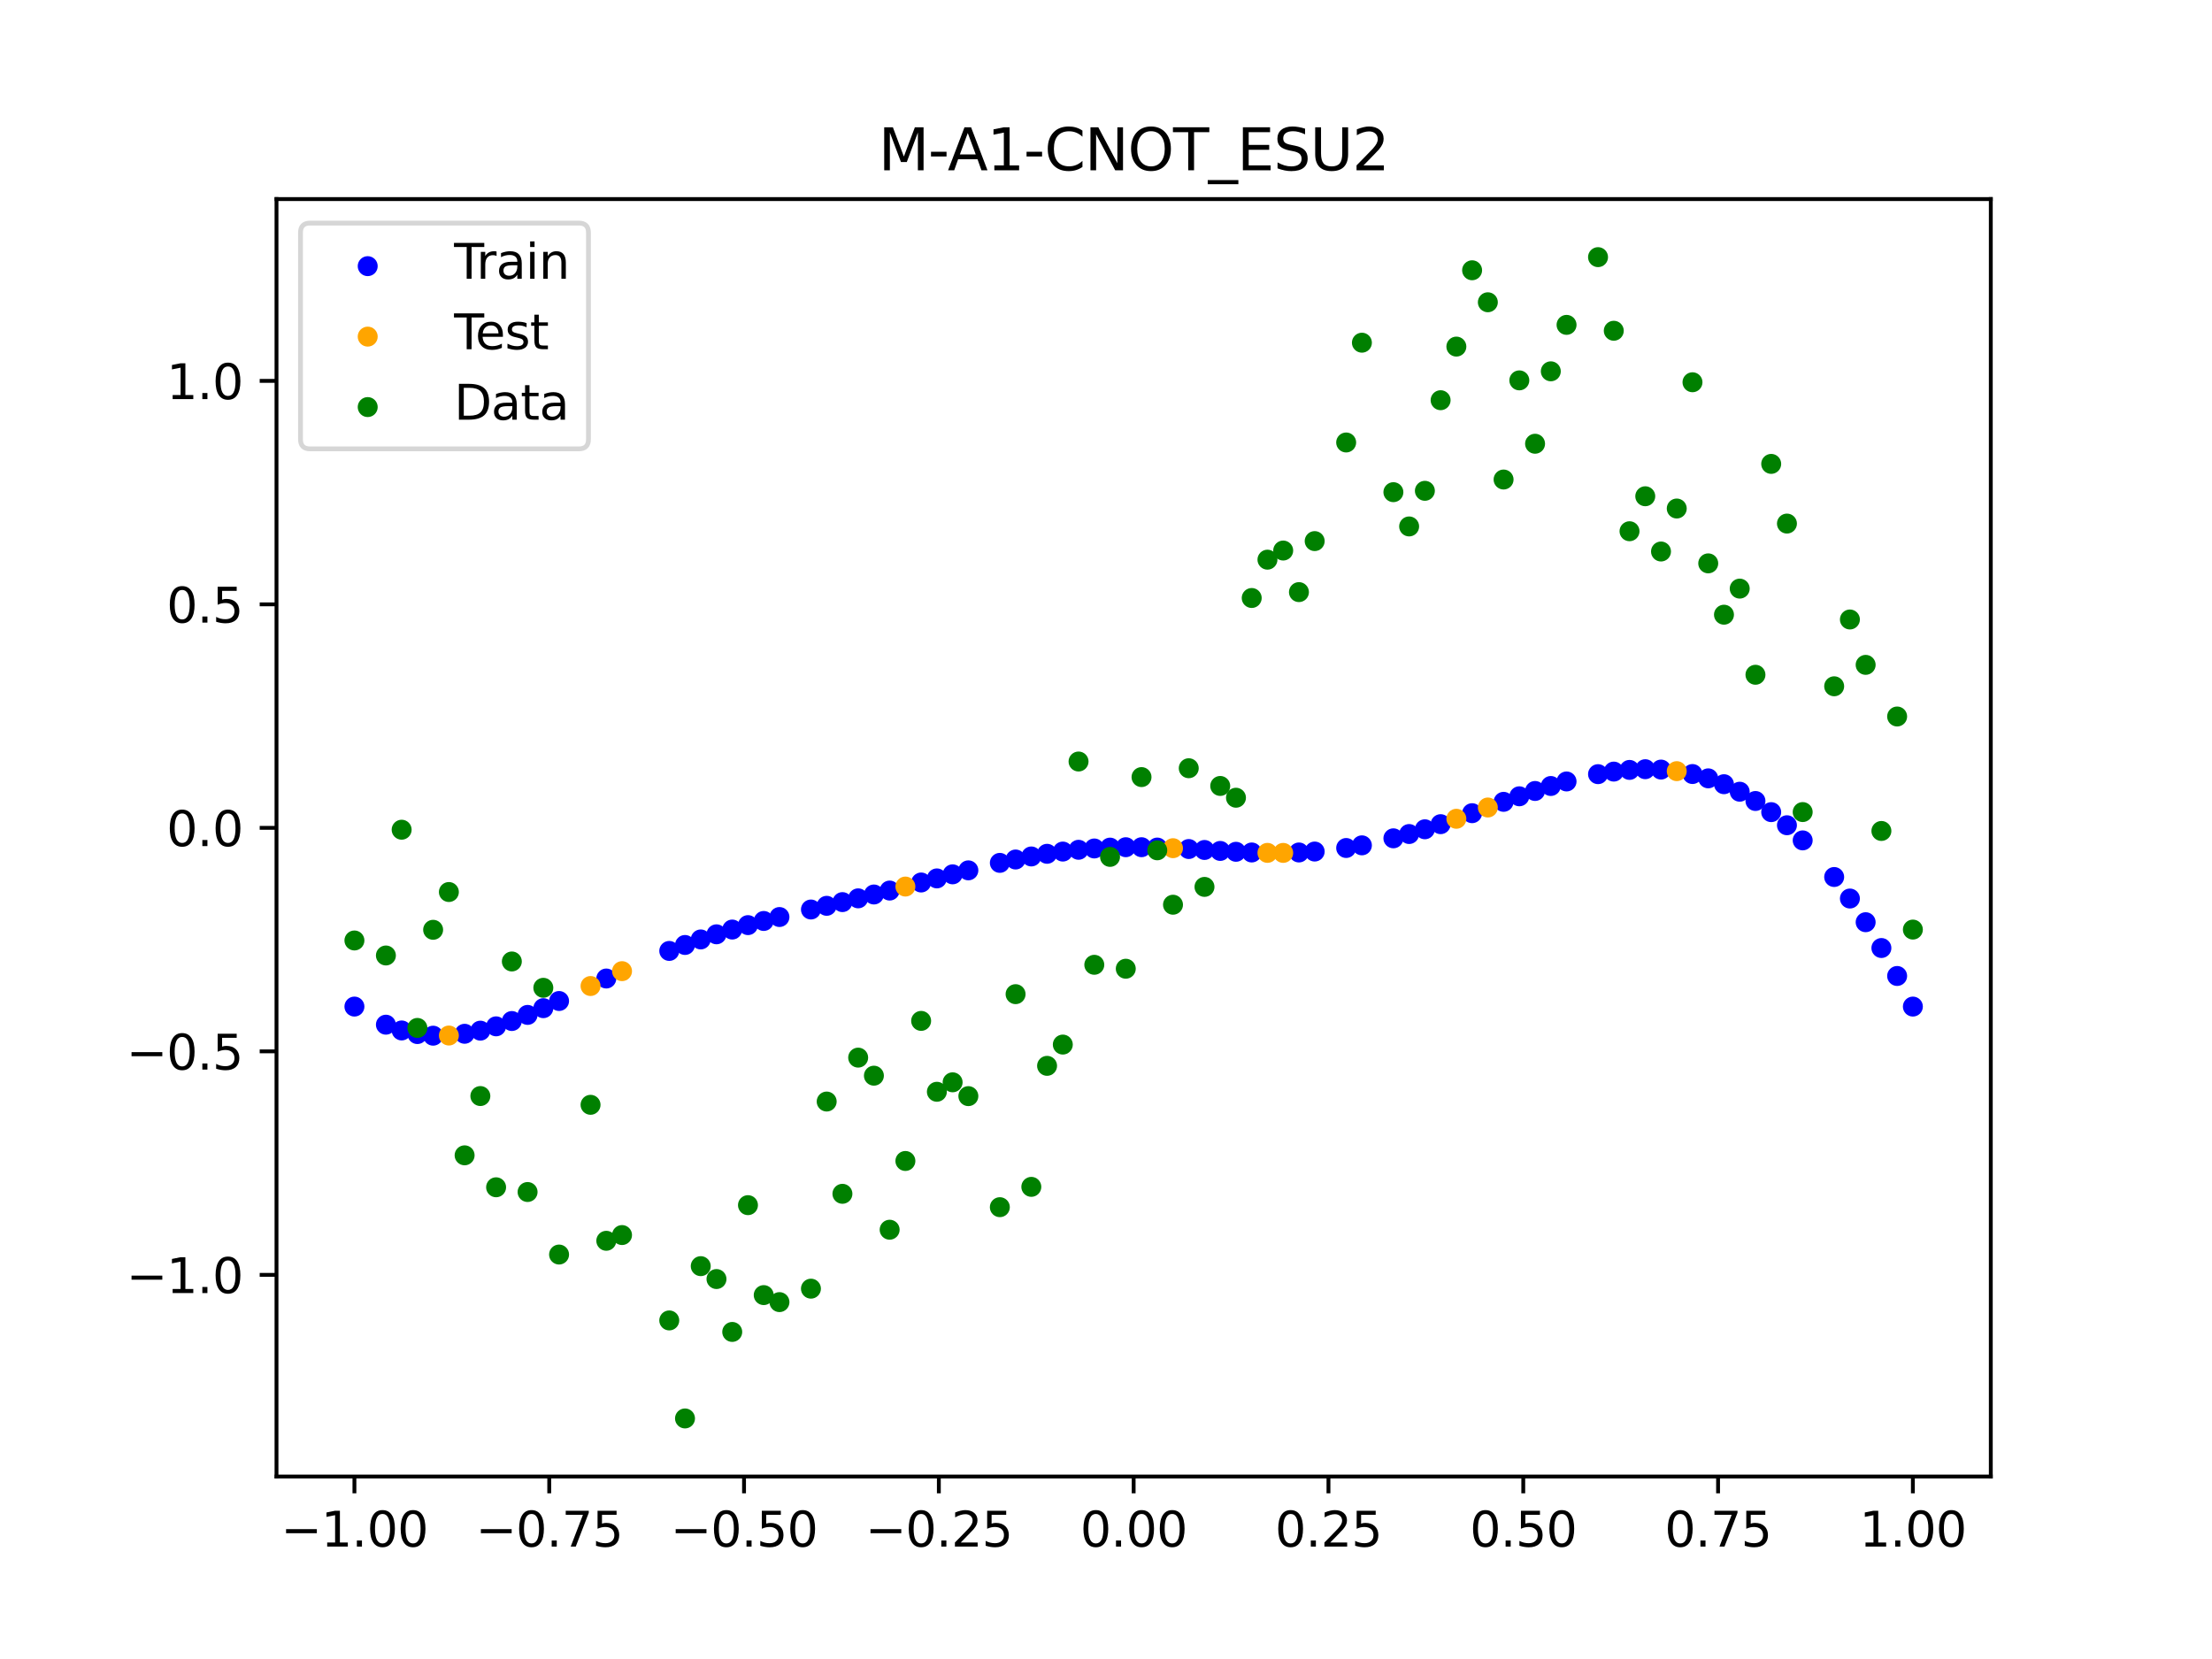 <?xml version="1.0" encoding="utf-8" standalone="no"?>
<!DOCTYPE svg PUBLIC "-//W3C//DTD SVG 1.1//EN"
  "http://www.w3.org/Graphics/SVG/1.1/DTD/svg11.dtd">
<svg xmlns:xlink="http://www.w3.org/1999/xlink" width="460.8pt" height="345.6pt" viewBox="0 0 460.8 345.6" xmlns="http://www.w3.org/2000/svg" version="1.1">
 <defs>
  <style type="text/css">*{stroke-linejoin: round; stroke-linecap: butt}</style>
 </defs>
 <g id="figure_1">
  <g id="patch_1">
   <path d="M 0 345.6 
L 460.8 345.6 
L 460.8 0 
L 0 0 
z
" style="fill: #ffffff"/>
  </g>
  <g id="axes_1">
   <g id="patch_2">
    <path d="M 57.6 307.584 
L 414.72 307.584 
L 414.72 41.472 
L 57.6 41.472 
z
" style="fill: #ffffff"/>
   </g>
   <g id="PathCollection_1">
    <defs>
     <path id="ma341fbe545" d="M 0 1.581 
C 0.419 1.581 0.822 1.415 1.118 1.118 
C 1.415 0.822 1.581 0.419 1.581 0 
C 1.581 -0.419 1.415 -0.822 1.118 -1.118 
C 0.822 -1.415 0.419 -1.581 0 -1.581 
C -0.419 -1.581 -0.822 -1.415 -1.118 -1.118 
C -1.415 -0.822 -1.581 -0.419 -1.581 0 
C -1.581 0.419 -1.415 0.822 -1.118 1.118 
C -0.822 1.415 -0.419 1.581 0 1.581 
z
" style="stroke: #0000ff"/>
    </defs>
    <g clip-path="url(#pb6e9f66f72)">
     <use xlink:href="#ma341fbe545" x="178.772" y="187.141" style="fill: #0000ff; stroke: #0000ff"/>
     <use xlink:href="#ma341fbe545" x="234.52" y="176.49" style="fill: #0000ff; stroke: #0000ff"/>
     <use xlink:href="#ma341fbe545" x="142.699" y="196.855" style="fill: #0000ff; stroke: #0000ff"/>
     <use xlink:href="#ma341fbe545" x="336.18" y="160.738" style="fill: #0000ff; stroke: #0000ff"/>
     <use xlink:href="#ma341fbe545" x="198.448" y="182.141" style="fill: #0000ff; stroke: #0000ff"/>
     <use xlink:href="#ma341fbe545" x="80.391" y="213.461" style="fill: #0000ff; stroke: #0000ff"/>
     <use xlink:href="#ma341fbe545" x="382.091" y="182.695" style="fill: #0000ff; stroke: #0000ff"/>
     <use xlink:href="#ma341fbe545" x="391.929" y="197.49" style="fill: #0000ff; stroke: #0000ff"/>
     <use xlink:href="#ma341fbe545" x="106.626" y="212.698" style="fill: #0000ff; stroke: #0000ff"/>
     <use xlink:href="#ma341fbe545" x="300.107" y="171.69" style="fill: #0000ff; stroke: #0000ff"/>
     <use xlink:href="#ma341fbe545" x="159.096" y="191.855" style="fill: #0000ff; stroke: #0000ff"/>
     <use xlink:href="#ma341fbe545" x="368.973" y="169.183" style="fill: #0000ff; stroke: #0000ff"/>
     <use xlink:href="#ma341fbe545" x="319.783" y="164.775" style="fill: #0000ff; stroke: #0000ff"/>
     <use xlink:href="#ma341fbe545" x="113.185" y="210.02" style="fill: #0000ff; stroke: #0000ff"/>
     <use xlink:href="#ma341fbe545" x="398.487" y="209.688" style="fill: #0000ff; stroke: #0000ff"/>
     <use xlink:href="#ma341fbe545" x="155.816" y="192.72" style="fill: #0000ff; stroke: #0000ff"/>
     <use xlink:href="#ma341fbe545" x="355.856" y="162.144" style="fill: #0000ff; stroke: #0000ff"/>
     <use xlink:href="#ma341fbe545" x="211.565" y="179.05" style="fill: #0000ff; stroke: #0000ff"/>
     <use xlink:href="#ma341fbe545" x="126.302" y="203.842" style="fill: #0000ff; stroke: #0000ff"/>
     <use xlink:href="#ma341fbe545" x="254.196" y="177.264" style="fill: #0000ff; stroke: #0000ff"/>
     <use xlink:href="#ma341fbe545" x="270.593" y="177.586" style="fill: #0000ff; stroke: #0000ff"/>
     <use xlink:href="#ma341fbe545" x="346.018" y="160.316" style="fill: #0000ff; stroke: #0000ff"/>
     <use xlink:href="#ma341fbe545" x="290.269" y="174.637" style="fill: #0000ff; stroke: #0000ff"/>
     <use xlink:href="#ma341fbe545" x="339.459" y="160.386" style="fill: #0000ff; stroke: #0000ff"/>
     <use xlink:href="#ma341fbe545" x="241.079" y="176.562" style="fill: #0000ff; stroke: #0000ff"/>
     <use xlink:href="#ma341fbe545" x="208.286" y="179.752" style="fill: #0000ff; stroke: #0000ff"/>
     <use xlink:href="#ma341fbe545" x="195.168" y="182.987" style="fill: #0000ff; stroke: #0000ff"/>
     <use xlink:href="#ma341fbe545" x="273.872" y="177.392" style="fill: #0000ff; stroke: #0000ff"/>
     <use xlink:href="#ma341fbe545" x="306.666" y="169.402" style="fill: #0000ff; stroke: #0000ff"/>
     <use xlink:href="#ma341fbe545" x="362.415" y="164.929" style="fill: #0000ff; stroke: #0000ff"/>
     <use xlink:href="#ma341fbe545" x="172.213" y="188.699" style="fill: #0000ff; stroke: #0000ff"/>
     <use xlink:href="#ma341fbe545" x="109.905" y="211.423" style="fill: #0000ff; stroke: #0000ff"/>
     <use xlink:href="#ma341fbe545" x="326.342" y="162.793" style="fill: #0000ff; stroke: #0000ff"/>
     <use xlink:href="#ma341fbe545" x="185.33" y="185.521" style="fill: #0000ff; stroke: #0000ff"/>
     <use xlink:href="#ma341fbe545" x="86.95" y="215.415" style="fill: #0000ff; stroke: #0000ff"/>
     <use xlink:href="#ma341fbe545" x="182.051" y="186.34" style="fill: #0000ff; stroke: #0000ff"/>
     <use xlink:href="#ma341fbe545" x="214.844" y="178.416" style="fill: #0000ff; stroke: #0000ff"/>
     <use xlink:href="#ma341fbe545" x="385.37" y="187.18" style="fill: #0000ff; stroke: #0000ff"/>
     <use xlink:href="#ma341fbe545" x="280.431" y="176.653" style="fill: #0000ff; stroke: #0000ff"/>
     <use xlink:href="#ma341fbe545" x="73.833" y="209.688" style="fill: #0000ff; stroke: #0000ff"/>
     <use xlink:href="#ma341fbe545" x="90.229" y="215.753" style="fill: #0000ff; stroke: #0000ff"/>
     <use xlink:href="#ma341fbe545" x="316.504" y="165.882" style="fill: #0000ff; stroke: #0000ff"/>
     <use xlink:href="#ma341fbe545" x="83.671" y="214.663" style="fill: #0000ff; stroke: #0000ff"/>
     <use xlink:href="#ma341fbe545" x="227.962" y="176.752" style="fill: #0000ff; stroke: #0000ff"/>
     <use xlink:href="#ma341fbe545" x="342.739" y="160.237" style="fill: #0000ff; stroke: #0000ff"/>
     <use xlink:href="#ma341fbe545" x="313.224" y="167.037" style="fill: #0000ff; stroke: #0000ff"/>
     <use xlink:href="#ma341fbe545" x="221.403" y="177.397" style="fill: #0000ff; stroke: #0000ff"/>
     <use xlink:href="#ma341fbe545" x="293.548" y="173.743" style="fill: #0000ff; stroke: #0000ff"/>
     <use xlink:href="#ma341fbe545" x="247.638" y="176.868" style="fill: #0000ff; stroke: #0000ff"/>
     <use xlink:href="#ma341fbe545" x="139.42" y="198.096" style="fill: #0000ff; stroke: #0000ff"/>
     <use xlink:href="#ma341fbe545" x="96.788" y="215.356" style="fill: #0000ff; stroke: #0000ff"/>
     <use xlink:href="#ma341fbe545" x="201.727" y="181.31" style="fill: #0000ff; stroke: #0000ff"/>
     <use xlink:href="#ma341fbe545" x="152.537" y="193.642" style="fill: #0000ff; stroke: #0000ff"/>
     <use xlink:href="#ma341fbe545" x="323.062" y="163.737" style="fill: #0000ff; stroke: #0000ff"/>
     <use xlink:href="#ma341fbe545" x="168.934" y="189.467" style="fill: #0000ff; stroke: #0000ff"/>
     <use xlink:href="#ma341fbe545" x="231.241" y="176.575" style="fill: #0000ff; stroke: #0000ff"/>
     <use xlink:href="#ma341fbe545" x="257.476" y="177.444" style="fill: #0000ff; stroke: #0000ff"/>
     <use xlink:href="#ma341fbe545" x="296.828" y="172.755" style="fill: #0000ff; stroke: #0000ff"/>
     <use xlink:href="#ma341fbe545" x="250.917" y="177.064" style="fill: #0000ff; stroke: #0000ff"/>
     <use xlink:href="#ma341fbe545" x="100.067" y="214.705" style="fill: #0000ff; stroke: #0000ff"/>
     <use xlink:href="#ma341fbe545" x="283.71" y="176.1" style="fill: #0000ff; stroke: #0000ff"/>
     <use xlink:href="#ma341fbe545" x="103.347" y="213.805" style="fill: #0000ff; stroke: #0000ff"/>
     <use xlink:href="#ma341fbe545" x="224.682" y="177.026" style="fill: #0000ff; stroke: #0000ff"/>
     <use xlink:href="#ma341fbe545" x="116.464" y="208.527" style="fill: #0000ff; stroke: #0000ff"/>
     <use xlink:href="#ma341fbe545" x="365.694" y="166.861" style="fill: #0000ff; stroke: #0000ff"/>
     <use xlink:href="#ma341fbe545" x="191.889" y="183.839" style="fill: #0000ff; stroke: #0000ff"/>
     <use xlink:href="#ma341fbe545" x="332.9" y="161.271" style="fill: #0000ff; stroke: #0000ff"/>
     <use xlink:href="#ma341fbe545" x="352.577" y="161.245" style="fill: #0000ff; stroke: #0000ff"/>
     <use xlink:href="#ma341fbe545" x="237.8" y="176.489" style="fill: #0000ff; stroke: #0000ff"/>
     <use xlink:href="#ma341fbe545" x="218.124" y="177.863" style="fill: #0000ff; stroke: #0000ff"/>
     <use xlink:href="#ma341fbe545" x="175.492" y="187.926" style="fill: #0000ff; stroke: #0000ff"/>
     <use xlink:href="#ma341fbe545" x="375.532" y="175.067" style="fill: #0000ff; stroke: #0000ff"/>
     <use xlink:href="#ma341fbe545" x="388.649" y="192.112" style="fill: #0000ff; stroke: #0000ff"/>
     <use xlink:href="#ma341fbe545" x="372.253" y="171.913" style="fill: #0000ff; stroke: #0000ff"/>
     <use xlink:href="#ma341fbe545" x="395.208" y="203.314" style="fill: #0000ff; stroke: #0000ff"/>
     <use xlink:href="#ma341fbe545" x="359.135" y="163.364" style="fill: #0000ff; stroke: #0000ff"/>
     <use xlink:href="#ma341fbe545" x="149.258" y="194.633" style="fill: #0000ff; stroke: #0000ff"/>
     <use xlink:href="#ma341fbe545" x="162.375" y="191.033" style="fill: #0000ff; stroke: #0000ff"/>
     <use xlink:href="#ma341fbe545" x="145.978" y="195.701" style="fill: #0000ff; stroke: #0000ff"/>
     <use xlink:href="#ma341fbe545" x="260.755" y="177.586" style="fill: #0000ff; stroke: #0000ff"/>
    </g>
   </g>
   <g id="PathCollection_2">
    <defs>
     <path id="mbb806de21d" d="M 0 1.581 
C 0.419 1.581 0.822 1.415 1.118 1.118 
C 1.415 0.822 1.581 0.419 1.581 0 
C 1.581 -0.419 1.415 -0.822 1.118 -1.118 
C 0.822 -1.415 0.419 -1.581 0 -1.581 
C -0.419 -1.581 -0.822 -1.415 -1.118 -1.118 
C -1.415 -0.822 -1.581 -0.419 -1.581 0 
C -1.581 0.419 -1.415 0.822 -1.118 1.118 
C -0.822 1.415 -0.419 1.581 0 1.581 
z
" style="stroke: #ffa500"/>
    </defs>
    <g clip-path="url(#pb6e9f66f72)">
     <use xlink:href="#mbb806de21d" x="303.386" y="170.566" style="fill: #ffa500; stroke: #ffa500"/>
     <use xlink:href="#mbb806de21d" x="309.945" y="168.218" style="fill: #ffa500; stroke: #ffa500"/>
     <use xlink:href="#mbb806de21d" x="349.297" y="160.644" style="fill: #ffa500; stroke: #ffa500"/>
     <use xlink:href="#mbb806de21d" x="129.581" y="202.31" style="fill: #ffa500; stroke: #ffa500"/>
     <use xlink:href="#mbb806de21d" x="264.034" y="177.669" style="fill: #ffa500; stroke: #ffa500"/>
     <use xlink:href="#mbb806de21d" x="267.314" y="177.674" style="fill: #ffa500; stroke: #ffa500"/>
     <use xlink:href="#mbb806de21d" x="123.023" y="205.406" style="fill: #ffa500; stroke: #ffa500"/>
     <use xlink:href="#mbb806de21d" x="244.358" y="176.694" style="fill: #ffa500; stroke: #ffa500"/>
     <use xlink:href="#mbb806de21d" x="188.61" y="184.686" style="fill: #ffa500; stroke: #ffa500"/>
     <use xlink:href="#mbb806de21d" x="93.509" y="215.72" style="fill: #ffa500; stroke: #ffa500"/>
    </g>
   </g>
   <g id="PathCollection_3">
    <defs>
     <path id="mfcd4b7efca" d="M 0 1.581 
C 0.419 1.581 0.822 1.415 1.118 1.118 
C 1.415 0.822 1.581 0.419 1.581 0 
C 1.581 -0.419 1.415 -0.822 1.118 -1.118 
C 0.822 -1.415 0.419 -1.581 0 -1.581 
C -0.419 -1.581 -0.822 -1.415 -1.118 -1.118 
C -1.415 -0.822 -1.581 -0.419 -1.581 0 
C -1.581 0.419 -1.415 0.822 -1.118 1.118 
C -0.822 1.415 -0.419 1.581 0 1.581 
z
" style="stroke: #008000"/>
    </defs>
    <g clip-path="url(#pb6e9f66f72)">
     <use xlink:href="#mfcd4b7efca" x="178.772" y="220.323" style="fill: #008000; stroke: #008000"/>
     <use xlink:href="#mfcd4b7efca" x="234.52" y="201.804" style="fill: #008000; stroke: #008000"/>
     <use xlink:href="#mfcd4b7efca" x="142.699" y="295.488" style="fill: #008000; stroke: #008000"/>
     <use xlink:href="#mfcd4b7efca" x="336.18" y="68.903" style="fill: #008000; stroke: #008000"/>
     <use xlink:href="#mfcd4b7efca" x="198.448" y="225.464" style="fill: #008000; stroke: #008000"/>
     <use xlink:href="#mfcd4b7efca" x="80.391" y="199.045" style="fill: #008000; stroke: #008000"/>
     <use xlink:href="#mfcd4b7efca" x="382.091" y="142.966" style="fill: #008000; stroke: #008000"/>
     <use xlink:href="#mfcd4b7efca" x="391.929" y="173.105" style="fill: #008000; stroke: #008000"/>
     <use xlink:href="#mfcd4b7efca" x="106.626" y="200.292" style="fill: #008000; stroke: #008000"/>
     <use xlink:href="#mfcd4b7efca" x="300.107" y="83.37" style="fill: #008000; stroke: #008000"/>
     <use xlink:href="#mfcd4b7efca" x="159.096" y="269.794" style="fill: #008000; stroke: #008000"/>
     <use xlink:href="#mfcd4b7efca" x="368.973" y="96.637" style="fill: #008000; stroke: #008000"/>
     <use xlink:href="#mfcd4b7efca" x="319.783" y="92.44" style="fill: #008000; stroke: #008000"/>
     <use xlink:href="#mfcd4b7efca" x="113.185" y="205.778" style="fill: #008000; stroke: #008000"/>
     <use xlink:href="#mfcd4b7efca" x="398.487" y="193.648" style="fill: #008000; stroke: #008000"/>
     <use xlink:href="#mfcd4b7efca" x="155.816" y="251.055" style="fill: #008000; stroke: #008000"/>
     <use xlink:href="#mfcd4b7efca" x="355.856" y="117.359" style="fill: #008000; stroke: #008000"/>
     <use xlink:href="#mfcd4b7efca" x="211.565" y="207.101" style="fill: #008000; stroke: #008000"/>
     <use xlink:href="#mfcd4b7efca" x="126.302" y="258.48" style="fill: #008000; stroke: #008000"/>
     <use xlink:href="#mfcd4b7efca" x="254.196" y="163.728" style="fill: #008000; stroke: #008000"/>
     <use xlink:href="#mfcd4b7efca" x="270.593" y="123.348" style="fill: #008000; stroke: #008000"/>
     <use xlink:href="#mfcd4b7efca" x="346.018" y="114.889" style="fill: #008000; stroke: #008000"/>
     <use xlink:href="#mfcd4b7efca" x="290.269" y="102.528" style="fill: #008000; stroke: #008000"/>
     <use xlink:href="#mfcd4b7efca" x="339.459" y="110.666" style="fill: #008000; stroke: #008000"/>
     <use xlink:href="#mfcd4b7efca" x="241.079" y="177.133" style="fill: #008000; stroke: #008000"/>
     <use xlink:href="#mfcd4b7efca" x="208.286" y="251.477" style="fill: #008000; stroke: #008000"/>
     <use xlink:href="#mfcd4b7efca" x="195.168" y="227.437" style="fill: #008000; stroke: #008000"/>
     <use xlink:href="#mfcd4b7efca" x="273.872" y="112.721" style="fill: #008000; stroke: #008000"/>
     <use xlink:href="#mfcd4b7efca" x="306.666" y="56.303" style="fill: #008000; stroke: #008000"/>
     <use xlink:href="#mfcd4b7efca" x="362.415" y="122.619" style="fill: #008000; stroke: #008000"/>
     <use xlink:href="#mfcd4b7efca" x="172.213" y="229.472" style="fill: #008000; stroke: #008000"/>
     <use xlink:href="#mfcd4b7efca" x="109.905" y="248.318" style="fill: #008000; stroke: #008000"/>
     <use xlink:href="#mfcd4b7efca" x="326.342" y="67.676" style="fill: #008000; stroke: #008000"/>
     <use xlink:href="#mfcd4b7efca" x="185.33" y="256.174" style="fill: #008000; stroke: #008000"/>
     <use xlink:href="#mfcd4b7efca" x="86.95" y="214.136" style="fill: #008000; stroke: #008000"/>
     <use xlink:href="#mfcd4b7efca" x="182.051" y="224.084" style="fill: #008000; stroke: #008000"/>
     <use xlink:href="#mfcd4b7efca" x="214.844" y="247.244" style="fill: #008000; stroke: #008000"/>
     <use xlink:href="#mfcd4b7efca" x="385.37" y="129.05" style="fill: #008000; stroke: #008000"/>
     <use xlink:href="#mfcd4b7efca" x="280.431" y="92.177" style="fill: #008000; stroke: #008000"/>
     <use xlink:href="#mfcd4b7efca" x="73.833" y="195.919" style="fill: #008000; stroke: #008000"/>
     <use xlink:href="#mfcd4b7efca" x="90.229" y="193.694" style="fill: #008000; stroke: #008000"/>
     <use xlink:href="#mfcd4b7efca" x="316.504" y="79.238" style="fill: #008000; stroke: #008000"/>
     <use xlink:href="#mfcd4b7efca" x="83.671" y="172.844" style="fill: #008000; stroke: #008000"/>
     <use xlink:href="#mfcd4b7efca" x="227.962" y="200.985" style="fill: #008000; stroke: #008000"/>
     <use xlink:href="#mfcd4b7efca" x="342.739" y="103.379" style="fill: #008000; stroke: #008000"/>
     <use xlink:href="#mfcd4b7efca" x="313.224" y="99.894" style="fill: #008000; stroke: #008000"/>
     <use xlink:href="#mfcd4b7efca" x="221.403" y="217.604" style="fill: #008000; stroke: #008000"/>
     <use xlink:href="#mfcd4b7efca" x="293.548" y="109.667" style="fill: #008000; stroke: #008000"/>
     <use xlink:href="#mfcd4b7efca" x="247.638" y="160.036" style="fill: #008000; stroke: #008000"/>
     <use xlink:href="#mfcd4b7efca" x="139.42" y="275.069" style="fill: #008000; stroke: #008000"/>
     <use xlink:href="#mfcd4b7efca" x="96.788" y="240.675" style="fill: #008000; stroke: #008000"/>
     <use xlink:href="#mfcd4b7efca" x="201.727" y="228.344" style="fill: #008000; stroke: #008000"/>
     <use xlink:href="#mfcd4b7efca" x="152.537" y="277.466" style="fill: #008000; stroke: #008000"/>
     <use xlink:href="#mfcd4b7efca" x="323.062" y="77.352" style="fill: #008000; stroke: #008000"/>
     <use xlink:href="#mfcd4b7efca" x="168.934" y="268.453" style="fill: #008000; stroke: #008000"/>
     <use xlink:href="#mfcd4b7efca" x="231.241" y="178.506" style="fill: #008000; stroke: #008000"/>
     <use xlink:href="#mfcd4b7efca" x="257.476" y="166.181" style="fill: #008000; stroke: #008000"/>
     <use xlink:href="#mfcd4b7efca" x="296.828" y="102.245" style="fill: #008000; stroke: #008000"/>
     <use xlink:href="#mfcd4b7efca" x="250.917" y="184.756" style="fill: #008000; stroke: #008000"/>
     <use xlink:href="#mfcd4b7efca" x="100.067" y="228.327" style="fill: #008000; stroke: #008000"/>
     <use xlink:href="#mfcd4b7efca" x="283.71" y="71.389" style="fill: #008000; stroke: #008000"/>
     <use xlink:href="#mfcd4b7efca" x="103.347" y="247.332" style="fill: #008000; stroke: #008000"/>
     <use xlink:href="#mfcd4b7efca" x="224.682" y="158.638" style="fill: #008000; stroke: #008000"/>
     <use xlink:href="#mfcd4b7efca" x="116.464" y="261.345" style="fill: #008000; stroke: #008000"/>
     <use xlink:href="#mfcd4b7efca" x="365.694" y="140.566" style="fill: #008000; stroke: #008000"/>
     <use xlink:href="#mfcd4b7efca" x="191.889" y="212.67" style="fill: #008000; stroke: #008000"/>
     <use xlink:href="#mfcd4b7efca" x="332.9" y="53.568" style="fill: #008000; stroke: #008000"/>
     <use xlink:href="#mfcd4b7efca" x="352.577" y="79.631" style="fill: #008000; stroke: #008000"/>
     <use xlink:href="#mfcd4b7efca" x="237.8" y="161.882" style="fill: #008000; stroke: #008000"/>
     <use xlink:href="#mfcd4b7efca" x="218.124" y="222.035" style="fill: #008000; stroke: #008000"/>
     <use xlink:href="#mfcd4b7efca" x="175.492" y="248.692" style="fill: #008000; stroke: #008000"/>
     <use xlink:href="#mfcd4b7efca" x="375.532" y="169.168" style="fill: #008000; stroke: #008000"/>
     <use xlink:href="#mfcd4b7efca" x="388.649" y="138.503" style="fill: #008000; stroke: #008000"/>
     <use xlink:href="#mfcd4b7efca" x="372.253" y="109.071" style="fill: #008000; stroke: #008000"/>
     <use xlink:href="#mfcd4b7efca" x="395.208" y="149.26" style="fill: #008000; stroke: #008000"/>
     <use xlink:href="#mfcd4b7efca" x="359.135" y="128.053" style="fill: #008000; stroke: #008000"/>
     <use xlink:href="#mfcd4b7efca" x="149.258" y="266.448" style="fill: #008000; stroke: #008000"/>
     <use xlink:href="#mfcd4b7efca" x="162.375" y="271.254" style="fill: #008000; stroke: #008000"/>
     <use xlink:href="#mfcd4b7efca" x="145.978" y="263.762" style="fill: #008000; stroke: #008000"/>
     <use xlink:href="#mfcd4b7efca" x="260.755" y="124.573" style="fill: #008000; stroke: #008000"/>
    </g>
   </g>
   <g id="PathCollection_4">
    <g clip-path="url(#pb6e9f66f72)">
     <use xlink:href="#mfcd4b7efca" x="303.386" y="72.202" style="fill: #008000; stroke: #008000"/>
     <use xlink:href="#mfcd4b7efca" x="309.945" y="62.968" style="fill: #008000; stroke: #008000"/>
     <use xlink:href="#mfcd4b7efca" x="349.297" y="105.934" style="fill: #008000; stroke: #008000"/>
     <use xlink:href="#mfcd4b7efca" x="129.581" y="257.284" style="fill: #008000; stroke: #008000"/>
     <use xlink:href="#mfcd4b7efca" x="264.034" y="116.589" style="fill: #008000; stroke: #008000"/>
     <use xlink:href="#mfcd4b7efca" x="267.314" y="114.688" style="fill: #008000; stroke: #008000"/>
     <use xlink:href="#mfcd4b7efca" x="123.023" y="230.152" style="fill: #008000; stroke: #008000"/>
     <use xlink:href="#mfcd4b7efca" x="244.358" y="188.47" style="fill: #008000; stroke: #008000"/>
     <use xlink:href="#mfcd4b7efca" x="188.61" y="241.853" style="fill: #008000; stroke: #008000"/>
     <use xlink:href="#mfcd4b7efca" x="93.509" y="185.824" style="fill: #008000; stroke: #008000"/>
    </g>
   </g>
   <g id="matplotlib.axis_1">
    <g id="xtick_1">
     <g id="line2d_1">
      <defs>
       <path id="m736329eb04" d="M 0 0 
L 0 3.5 
" style="stroke: #000000; stroke-width: 0.8"/>
      </defs>
      <g>
       <use xlink:href="#m736329eb04" x="73.833" y="307.584" style="stroke: #000000; stroke-width: 0.8"/>
      </g>
     </g>
     <g id="text_1">
      <!-- −1.00 -->
      <g transform="translate(58.51 322.182) scale(0.1 -0.1)">
       <defs>
        <path id="DejaVuSans-2212" d="M 678 2272 
L 4684 2272 
L 4684 1741 
L 678 1741 
L 678 2272 
z
" transform="scale(0.016)"/>
        <path id="DejaVuSans-31" d="M 794 531 
L 1825 531 
L 1825 4091 
L 703 3866 
L 703 4441 
L 1819 4666 
L 2450 4666 
L 2450 531 
L 3481 531 
L 3481 0 
L 794 0 
L 794 531 
z
" transform="scale(0.016)"/>
        <path id="DejaVuSans-2e" d="M 684 794 
L 1344 794 
L 1344 0 
L 684 0 
L 684 794 
z
" transform="scale(0.016)"/>
        <path id="DejaVuSans-30" d="M 2034 4250 
Q 1547 4250 1301 3770 
Q 1056 3291 1056 2328 
Q 1056 1369 1301 889 
Q 1547 409 2034 409 
Q 2525 409 2770 889 
Q 3016 1369 3016 2328 
Q 3016 3291 2770 3770 
Q 2525 4250 2034 4250 
z
M 2034 4750 
Q 2819 4750 3233 4129 
Q 3647 3509 3647 2328 
Q 3647 1150 3233 529 
Q 2819 -91 2034 -91 
Q 1250 -91 836 529 
Q 422 1150 422 2328 
Q 422 3509 836 4129 
Q 1250 4750 2034 4750 
z
" transform="scale(0.016)"/>
       </defs>
       <use xlink:href="#DejaVuSans-2212"/>
       <use xlink:href="#DejaVuSans-31" x="83.789"/>
       <use xlink:href="#DejaVuSans-2e" x="147.412"/>
       <use xlink:href="#DejaVuSans-30" x="179.199"/>
       <use xlink:href="#DejaVuSans-30" x="242.822"/>
      </g>
     </g>
    </g>
    <g id="xtick_2">
     <g id="line2d_2">
      <g>
       <use xlink:href="#m736329eb04" x="114.415" y="307.584" style="stroke: #000000; stroke-width: 0.8"/>
      </g>
     </g>
     <g id="text_2">
      <!-- −0.75 -->
      <g transform="translate(99.092 322.182) scale(0.1 -0.1)">
       <defs>
        <path id="DejaVuSans-37" d="M 525 4666 
L 3525 4666 
L 3525 4397 
L 1831 0 
L 1172 0 
L 2766 4134 
L 525 4134 
L 525 4666 
z
" transform="scale(0.016)"/>
        <path id="DejaVuSans-35" d="M 691 4666 
L 3169 4666 
L 3169 4134 
L 1269 4134 
L 1269 2991 
Q 1406 3038 1543 3061 
Q 1681 3084 1819 3084 
Q 2600 3084 3056 2656 
Q 3513 2228 3513 1497 
Q 3513 744 3044 326 
Q 2575 -91 1722 -91 
Q 1428 -91 1123 -41 
Q 819 9 494 109 
L 494 744 
Q 775 591 1075 516 
Q 1375 441 1709 441 
Q 2250 441 2565 725 
Q 2881 1009 2881 1497 
Q 2881 1984 2565 2268 
Q 2250 2553 1709 2553 
Q 1456 2553 1204 2497 
Q 953 2441 691 2322 
L 691 4666 
z
" transform="scale(0.016)"/>
       </defs>
       <use xlink:href="#DejaVuSans-2212"/>
       <use xlink:href="#DejaVuSans-30" x="83.789"/>
       <use xlink:href="#DejaVuSans-2e" x="147.412"/>
       <use xlink:href="#DejaVuSans-37" x="179.199"/>
       <use xlink:href="#DejaVuSans-35" x="242.822"/>
      </g>
     </g>
    </g>
    <g id="xtick_3">
     <g id="line2d_3">
      <g>
       <use xlink:href="#m736329eb04" x="154.996" y="307.584" style="stroke: #000000; stroke-width: 0.8"/>
      </g>
     </g>
     <g id="text_3">
      <!-- −0.50 -->
      <g transform="translate(139.674 322.182) scale(0.1 -0.1)">
       <use xlink:href="#DejaVuSans-2212"/>
       <use xlink:href="#DejaVuSans-30" x="83.789"/>
       <use xlink:href="#DejaVuSans-2e" x="147.412"/>
       <use xlink:href="#DejaVuSans-35" x="179.199"/>
       <use xlink:href="#DejaVuSans-30" x="242.822"/>
      </g>
     </g>
    </g>
    <g id="xtick_4">
     <g id="line2d_4">
      <g>
       <use xlink:href="#m736329eb04" x="195.578" y="307.584" style="stroke: #000000; stroke-width: 0.8"/>
      </g>
     </g>
     <g id="text_4">
      <!-- −0.25 -->
      <g transform="translate(180.256 322.182) scale(0.1 -0.1)">
       <defs>
        <path id="DejaVuSans-32" d="M 1228 531 
L 3431 531 
L 3431 0 
L 469 0 
L 469 531 
Q 828 903 1448 1529 
Q 2069 2156 2228 2338 
Q 2531 2678 2651 2914 
Q 2772 3150 2772 3378 
Q 2772 3750 2511 3984 
Q 2250 4219 1831 4219 
Q 1534 4219 1204 4116 
Q 875 4013 500 3803 
L 500 4441 
Q 881 4594 1212 4672 
Q 1544 4750 1819 4750 
Q 2544 4750 2975 4387 
Q 3406 4025 3406 3419 
Q 3406 3131 3298 2873 
Q 3191 2616 2906 2266 
Q 2828 2175 2409 1742 
Q 1991 1309 1228 531 
z
" transform="scale(0.016)"/>
       </defs>
       <use xlink:href="#DejaVuSans-2212"/>
       <use xlink:href="#DejaVuSans-30" x="83.789"/>
       <use xlink:href="#DejaVuSans-2e" x="147.412"/>
       <use xlink:href="#DejaVuSans-32" x="179.199"/>
       <use xlink:href="#DejaVuSans-35" x="242.822"/>
      </g>
     </g>
    </g>
    <g id="xtick_5">
     <g id="line2d_5">
      <g>
       <use xlink:href="#m736329eb04" x="236.16" y="307.584" style="stroke: #000000; stroke-width: 0.8"/>
      </g>
     </g>
     <g id="text_5">
      <!-- 0.00 -->
      <g transform="translate(225.027 322.182) scale(0.1 -0.1)">
       <use xlink:href="#DejaVuSans-30"/>
       <use xlink:href="#DejaVuSans-2e" x="63.623"/>
       <use xlink:href="#DejaVuSans-30" x="95.41"/>
       <use xlink:href="#DejaVuSans-30" x="159.033"/>
      </g>
     </g>
    </g>
    <g id="xtick_6">
     <g id="line2d_6">
      <g>
       <use xlink:href="#m736329eb04" x="276.742" y="307.584" style="stroke: #000000; stroke-width: 0.8"/>
      </g>
     </g>
     <g id="text_6">
      <!-- 0.25 -->
      <g transform="translate(265.609 322.182) scale(0.1 -0.1)">
       <use xlink:href="#DejaVuSans-30"/>
       <use xlink:href="#DejaVuSans-2e" x="63.623"/>
       <use xlink:href="#DejaVuSans-32" x="95.41"/>
       <use xlink:href="#DejaVuSans-35" x="159.033"/>
      </g>
     </g>
    </g>
    <g id="xtick_7">
     <g id="line2d_7">
      <g>
       <use xlink:href="#m736329eb04" x="317.324" y="307.584" style="stroke: #000000; stroke-width: 0.8"/>
      </g>
     </g>
     <g id="text_7">
      <!-- 0.50 -->
      <g transform="translate(306.191 322.182) scale(0.1 -0.1)">
       <use xlink:href="#DejaVuSans-30"/>
       <use xlink:href="#DejaVuSans-2e" x="63.623"/>
       <use xlink:href="#DejaVuSans-35" x="95.41"/>
       <use xlink:href="#DejaVuSans-30" x="159.033"/>
      </g>
     </g>
    </g>
    <g id="xtick_8">
     <g id="line2d_8">
      <g>
       <use xlink:href="#m736329eb04" x="357.905" y="307.584" style="stroke: #000000; stroke-width: 0.8"/>
      </g>
     </g>
     <g id="text_8">
      <!-- 0.75 -->
      <g transform="translate(346.773 322.182) scale(0.1 -0.1)">
       <use xlink:href="#DejaVuSans-30"/>
       <use xlink:href="#DejaVuSans-2e" x="63.623"/>
       <use xlink:href="#DejaVuSans-37" x="95.41"/>
       <use xlink:href="#DejaVuSans-35" x="159.033"/>
      </g>
     </g>
    </g>
    <g id="xtick_9">
     <g id="line2d_9">
      <g>
       <use xlink:href="#m736329eb04" x="398.487" y="307.584" style="stroke: #000000; stroke-width: 0.8"/>
      </g>
     </g>
     <g id="text_9">
      <!-- 1.00 -->
      <g transform="translate(387.354 322.182) scale(0.1 -0.1)">
       <use xlink:href="#DejaVuSans-31"/>
       <use xlink:href="#DejaVuSans-2e" x="63.623"/>
       <use xlink:href="#DejaVuSans-30" x="95.41"/>
       <use xlink:href="#DejaVuSans-30" x="159.033"/>
      </g>
     </g>
    </g>
   </g>
   <g id="matplotlib.axis_2">
    <g id="ytick_1">
     <g id="line2d_10">
      <defs>
       <path id="mb660ae9432" d="M 0 0 
L -3.5 0 
" style="stroke: #000000; stroke-width: 0.8"/>
      </defs>
      <g>
       <use xlink:href="#mb660ae9432" x="57.6" y="265.57" style="stroke: #000000; stroke-width: 0.8"/>
      </g>
     </g>
     <g id="text_10">
      <!-- −1.0 -->
      <g transform="translate(26.317 269.37) scale(0.1 -0.1)">
       <use xlink:href="#DejaVuSans-2212"/>
       <use xlink:href="#DejaVuSans-31" x="83.789"/>
       <use xlink:href="#DejaVuSans-2e" x="147.412"/>
       <use xlink:href="#DejaVuSans-30" x="179.199"/>
      </g>
     </g>
    </g>
    <g id="ytick_2">
     <g id="line2d_11">
      <g>
       <use xlink:href="#mb660ae9432" x="57.6" y="219.014" style="stroke: #000000; stroke-width: 0.8"/>
      </g>
     </g>
     <g id="text_11">
      <!-- −0.5 -->
      <g transform="translate(26.317 222.813) scale(0.1 -0.1)">
       <use xlink:href="#DejaVuSans-2212"/>
       <use xlink:href="#DejaVuSans-30" x="83.789"/>
       <use xlink:href="#DejaVuSans-2e" x="147.412"/>
       <use xlink:href="#DejaVuSans-35" x="179.199"/>
      </g>
     </g>
    </g>
    <g id="ytick_3">
     <g id="line2d_12">
      <g>
       <use xlink:href="#mb660ae9432" x="57.6" y="172.457" style="stroke: #000000; stroke-width: 0.8"/>
      </g>
     </g>
     <g id="text_12">
      <!-- 0.0 -->
      <g transform="translate(34.697 176.256) scale(0.1 -0.1)">
       <use xlink:href="#DejaVuSans-30"/>
       <use xlink:href="#DejaVuSans-2e" x="63.623"/>
       <use xlink:href="#DejaVuSans-30" x="95.41"/>
      </g>
     </g>
    </g>
    <g id="ytick_4">
     <g id="line2d_13">
      <g>
       <use xlink:href="#mb660ae9432" x="57.6" y="125.9" style="stroke: #000000; stroke-width: 0.8"/>
      </g>
     </g>
     <g id="text_13">
      <!-- 0.5 -->
      <g transform="translate(34.697 129.699) scale(0.1 -0.1)">
       <use xlink:href="#DejaVuSans-30"/>
       <use xlink:href="#DejaVuSans-2e" x="63.623"/>
       <use xlink:href="#DejaVuSans-35" x="95.41"/>
      </g>
     </g>
    </g>
    <g id="ytick_5">
     <g id="line2d_14">
      <g>
       <use xlink:href="#mb660ae9432" x="57.6" y="79.343" style="stroke: #000000; stroke-width: 0.8"/>
      </g>
     </g>
     <g id="text_14">
      <!-- 1.0 -->
      <g transform="translate(34.697 83.143) scale(0.1 -0.1)">
       <use xlink:href="#DejaVuSans-31"/>
       <use xlink:href="#DejaVuSans-2e" x="63.623"/>
       <use xlink:href="#DejaVuSans-30" x="95.41"/>
      </g>
     </g>
    </g>
   </g>
   <g id="patch_3">
    <path d="M 57.6 307.584 
L 57.6 41.472 
" style="fill: none; stroke: #000000; stroke-width: 0.8; stroke-linejoin: miter; stroke-linecap: square"/>
   </g>
   <g id="patch_4">
    <path d="M 414.72 307.584 
L 414.72 41.472 
" style="fill: none; stroke: #000000; stroke-width: 0.8; stroke-linejoin: miter; stroke-linecap: square"/>
   </g>
   <g id="patch_5">
    <path d="M 57.6 307.584 
L 414.72 307.584 
" style="fill: none; stroke: #000000; stroke-width: 0.8; stroke-linejoin: miter; stroke-linecap: square"/>
   </g>
   <g id="patch_6">
    <path d="M 57.6 41.472 
L 414.72 41.472 
" style="fill: none; stroke: #000000; stroke-width: 0.8; stroke-linejoin: miter; stroke-linecap: square"/>
   </g>
   <g id="text_15">
    <!-- M-A1-CNOT_ESU2 -->
    <g transform="translate(182.992 35.472) scale(0.12 -0.12)">
     <defs>
      <path id="DejaVuSans-4d" d="M 628 4666 
L 1569 4666 
L 2759 1491 
L 3956 4666 
L 4897 4666 
L 4897 0 
L 4281 0 
L 4281 4097 
L 3078 897 
L 2444 897 
L 1241 4097 
L 1241 0 
L 628 0 
L 628 4666 
z
" transform="scale(0.016)"/>
      <path id="DejaVuSans-2d" d="M 313 2009 
L 1997 2009 
L 1997 1497 
L 313 1497 
L 313 2009 
z
" transform="scale(0.016)"/>
      <path id="DejaVuSans-41" d="M 2188 4044 
L 1331 1722 
L 3047 1722 
L 2188 4044 
z
M 1831 4666 
L 2547 4666 
L 4325 0 
L 3669 0 
L 3244 1197 
L 1141 1197 
L 716 0 
L 50 0 
L 1831 4666 
z
" transform="scale(0.016)"/>
      <path id="DejaVuSans-43" d="M 4122 4306 
L 4122 3641 
Q 3803 3938 3442 4084 
Q 3081 4231 2675 4231 
Q 1875 4231 1450 3742 
Q 1025 3253 1025 2328 
Q 1025 1406 1450 917 
Q 1875 428 2675 428 
Q 3081 428 3442 575 
Q 3803 722 4122 1019 
L 4122 359 
Q 3791 134 3420 21 
Q 3050 -91 2638 -91 
Q 1578 -91 968 557 
Q 359 1206 359 2328 
Q 359 3453 968 4101 
Q 1578 4750 2638 4750 
Q 3056 4750 3426 4639 
Q 3797 4528 4122 4306 
z
" transform="scale(0.016)"/>
      <path id="DejaVuSans-4e" d="M 628 4666 
L 1478 4666 
L 3547 763 
L 3547 4666 
L 4159 4666 
L 4159 0 
L 3309 0 
L 1241 3903 
L 1241 0 
L 628 0 
L 628 4666 
z
" transform="scale(0.016)"/>
      <path id="DejaVuSans-4f" d="M 2522 4238 
Q 1834 4238 1429 3725 
Q 1025 3213 1025 2328 
Q 1025 1447 1429 934 
Q 1834 422 2522 422 
Q 3209 422 3611 934 
Q 4013 1447 4013 2328 
Q 4013 3213 3611 3725 
Q 3209 4238 2522 4238 
z
M 2522 4750 
Q 3503 4750 4090 4092 
Q 4678 3434 4678 2328 
Q 4678 1225 4090 567 
Q 3503 -91 2522 -91 
Q 1538 -91 948 565 
Q 359 1222 359 2328 
Q 359 3434 948 4092 
Q 1538 4750 2522 4750 
z
" transform="scale(0.016)"/>
      <path id="DejaVuSans-54" d="M -19 4666 
L 3928 4666 
L 3928 4134 
L 2272 4134 
L 2272 0 
L 1638 0 
L 1638 4134 
L -19 4134 
L -19 4666 
z
" transform="scale(0.016)"/>
      <path id="DejaVuSans-5f" d="M 3263 -1063 
L 3263 -1509 
L -63 -1509 
L -63 -1063 
L 3263 -1063 
z
" transform="scale(0.016)"/>
      <path id="DejaVuSans-45" d="M 628 4666 
L 3578 4666 
L 3578 4134 
L 1259 4134 
L 1259 2753 
L 3481 2753 
L 3481 2222 
L 1259 2222 
L 1259 531 
L 3634 531 
L 3634 0 
L 628 0 
L 628 4666 
z
" transform="scale(0.016)"/>
      <path id="DejaVuSans-53" d="M 3425 4513 
L 3425 3897 
Q 3066 4069 2747 4153 
Q 2428 4238 2131 4238 
Q 1616 4238 1336 4038 
Q 1056 3838 1056 3469 
Q 1056 3159 1242 3001 
Q 1428 2844 1947 2747 
L 2328 2669 
Q 3034 2534 3370 2195 
Q 3706 1856 3706 1288 
Q 3706 609 3251 259 
Q 2797 -91 1919 -91 
Q 1588 -91 1214 -16 
Q 841 59 441 206 
L 441 856 
Q 825 641 1194 531 
Q 1563 422 1919 422 
Q 2459 422 2753 634 
Q 3047 847 3047 1241 
Q 3047 1584 2836 1778 
Q 2625 1972 2144 2069 
L 1759 2144 
Q 1053 2284 737 2584 
Q 422 2884 422 3419 
Q 422 4038 858 4394 
Q 1294 4750 2059 4750 
Q 2388 4750 2728 4690 
Q 3069 4631 3425 4513 
z
" transform="scale(0.016)"/>
      <path id="DejaVuSans-55" d="M 556 4666 
L 1191 4666 
L 1191 1831 
Q 1191 1081 1462 751 
Q 1734 422 2344 422 
Q 2950 422 3222 751 
Q 3494 1081 3494 1831 
L 3494 4666 
L 4128 4666 
L 4128 1753 
Q 4128 841 3676 375 
Q 3225 -91 2344 -91 
Q 1459 -91 1007 375 
Q 556 841 556 1753 
L 556 4666 
z
" transform="scale(0.016)"/>
     </defs>
     <use xlink:href="#DejaVuSans-4d"/>
     <use xlink:href="#DejaVuSans-2d" x="86.279"/>
     <use xlink:href="#DejaVuSans-41" x="120.113"/>
     <use xlink:href="#DejaVuSans-31" x="188.521"/>
     <use xlink:href="#DejaVuSans-2d" x="252.145"/>
     <use xlink:href="#DejaVuSans-43" x="288.229"/>
     <use xlink:href="#DejaVuSans-4e" x="358.053"/>
     <use xlink:href="#DejaVuSans-4f" x="432.857"/>
     <use xlink:href="#DejaVuSans-54" x="511.568"/>
     <use xlink:href="#DejaVuSans-5f" x="572.652"/>
     <use xlink:href="#DejaVuSans-45" x="622.652"/>
     <use xlink:href="#DejaVuSans-53" x="685.836"/>
     <use xlink:href="#DejaVuSans-55" x="749.312"/>
     <use xlink:href="#DejaVuSans-32" x="822.506"/>
    </g>
   </g>
   <g id="legend_1">
    <g id="patch_7">
     <path d="M 64.6 93.506 
L 120.588 93.506 
Q 122.588 93.506 122.588 91.506 
L 122.588 48.472 
Q 122.588 46.472 120.588 46.472 
L 64.6 46.472 
Q 62.6 46.472 62.6 48.472 
L 62.6 91.506 
Q 62.6 93.506 64.6 93.506 
z
" style="fill: #ffffff; opacity: 0.8; stroke: #cccccc; stroke-linejoin: miter"/>
    </g>
    <g id="PathCollection_5">
     <g>
      <use xlink:href="#ma341fbe545" x="76.6" y="55.445" style="fill: #0000ff; stroke: #0000ff"/>
     </g>
    </g>
    <g id="text_16">
     <!-- Train -->
     <g transform="translate(94.6 58.07) scale(0.1 -0.1)">
      <defs>
       <path id="DejaVuSans-72" d="M 2631 2963 
Q 2534 3019 2420 3045 
Q 2306 3072 2169 3072 
Q 1681 3072 1420 2755 
Q 1159 2438 1159 1844 
L 1159 0 
L 581 0 
L 581 3500 
L 1159 3500 
L 1159 2956 
Q 1341 3275 1631 3429 
Q 1922 3584 2338 3584 
Q 2397 3584 2469 3576 
Q 2541 3569 2628 3553 
L 2631 2963 
z
" transform="scale(0.016)"/>
       <path id="DejaVuSans-61" d="M 2194 1759 
Q 1497 1759 1228 1600 
Q 959 1441 959 1056 
Q 959 750 1161 570 
Q 1363 391 1709 391 
Q 2188 391 2477 730 
Q 2766 1069 2766 1631 
L 2766 1759 
L 2194 1759 
z
M 3341 1997 
L 3341 0 
L 2766 0 
L 2766 531 
Q 2569 213 2275 61 
Q 1981 -91 1556 -91 
Q 1019 -91 701 211 
Q 384 513 384 1019 
Q 384 1609 779 1909 
Q 1175 2209 1959 2209 
L 2766 2209 
L 2766 2266 
Q 2766 2663 2505 2880 
Q 2244 3097 1772 3097 
Q 1472 3097 1187 3025 
Q 903 2953 641 2809 
L 641 3341 
Q 956 3463 1253 3523 
Q 1550 3584 1831 3584 
Q 2591 3584 2966 3190 
Q 3341 2797 3341 1997 
z
" transform="scale(0.016)"/>
       <path id="DejaVuSans-69" d="M 603 3500 
L 1178 3500 
L 1178 0 
L 603 0 
L 603 3500 
z
M 603 4863 
L 1178 4863 
L 1178 4134 
L 603 4134 
L 603 4863 
z
" transform="scale(0.016)"/>
       <path id="DejaVuSans-6e" d="M 3513 2113 
L 3513 0 
L 2938 0 
L 2938 2094 
Q 2938 2591 2744 2837 
Q 2550 3084 2163 3084 
Q 1697 3084 1428 2787 
Q 1159 2491 1159 1978 
L 1159 0 
L 581 0 
L 581 3500 
L 1159 3500 
L 1159 2956 
Q 1366 3272 1645 3428 
Q 1925 3584 2291 3584 
Q 2894 3584 3203 3211 
Q 3513 2838 3513 2113 
z
" transform="scale(0.016)"/>
      </defs>
      <use xlink:href="#DejaVuSans-54"/>
      <use xlink:href="#DejaVuSans-72" x="46.334"/>
      <use xlink:href="#DejaVuSans-61" x="87.447"/>
      <use xlink:href="#DejaVuSans-69" x="148.727"/>
      <use xlink:href="#DejaVuSans-6e" x="176.51"/>
     </g>
    </g>
    <g id="PathCollection_6">
     <g>
      <use xlink:href="#mbb806de21d" x="76.6" y="70.124" style="fill: #ffa500; stroke: #ffa500"/>
     </g>
    </g>
    <g id="text_17">
     <!-- Test -->
     <g transform="translate(94.6 72.749) scale(0.1 -0.1)">
      <defs>
       <path id="DejaVuSans-65" d="M 3597 1894 
L 3597 1613 
L 953 1613 
Q 991 1019 1311 708 
Q 1631 397 2203 397 
Q 2534 397 2845 478 
Q 3156 559 3463 722 
L 3463 178 
Q 3153 47 2828 -22 
Q 2503 -91 2169 -91 
Q 1331 -91 842 396 
Q 353 884 353 1716 
Q 353 2575 817 3079 
Q 1281 3584 2069 3584 
Q 2775 3584 3186 3129 
Q 3597 2675 3597 1894 
z
M 3022 2063 
Q 3016 2534 2758 2815 
Q 2500 3097 2075 3097 
Q 1594 3097 1305 2825 
Q 1016 2553 972 2059 
L 3022 2063 
z
" transform="scale(0.016)"/>
       <path id="DejaVuSans-73" d="M 2834 3397 
L 2834 2853 
Q 2591 2978 2328 3040 
Q 2066 3103 1784 3103 
Q 1356 3103 1142 2972 
Q 928 2841 928 2578 
Q 928 2378 1081 2264 
Q 1234 2150 1697 2047 
L 1894 2003 
Q 2506 1872 2764 1633 
Q 3022 1394 3022 966 
Q 3022 478 2636 193 
Q 2250 -91 1575 -91 
Q 1294 -91 989 -36 
Q 684 19 347 128 
L 347 722 
Q 666 556 975 473 
Q 1284 391 1588 391 
Q 1994 391 2212 530 
Q 2431 669 2431 922 
Q 2431 1156 2273 1281 
Q 2116 1406 1581 1522 
L 1381 1569 
Q 847 1681 609 1914 
Q 372 2147 372 2553 
Q 372 3047 722 3315 
Q 1072 3584 1716 3584 
Q 2034 3584 2315 3537 
Q 2597 3491 2834 3397 
z
" transform="scale(0.016)"/>
       <path id="DejaVuSans-74" d="M 1172 4494 
L 1172 3500 
L 2356 3500 
L 2356 3053 
L 1172 3053 
L 1172 1153 
Q 1172 725 1289 603 
Q 1406 481 1766 481 
L 2356 481 
L 2356 0 
L 1766 0 
Q 1100 0 847 248 
Q 594 497 594 1153 
L 594 3053 
L 172 3053 
L 172 3500 
L 594 3500 
L 594 4494 
L 1172 4494 
z
" transform="scale(0.016)"/>
      </defs>
      <use xlink:href="#DejaVuSans-54"/>
      <use xlink:href="#DejaVuSans-65" x="44.084"/>
      <use xlink:href="#DejaVuSans-73" x="105.607"/>
      <use xlink:href="#DejaVuSans-74" x="157.707"/>
     </g>
    </g>
    <g id="PathCollection_7">
     <g>
      <use xlink:href="#mfcd4b7efca" x="76.6" y="84.802" style="fill: #008000; stroke: #008000"/>
     </g>
    </g>
    <g id="text_18">
     <!-- Data -->
     <g transform="translate(94.6 87.427) scale(0.1 -0.1)">
      <defs>
       <path id="DejaVuSans-44" d="M 1259 4147 
L 1259 519 
L 2022 519 
Q 2988 519 3436 956 
Q 3884 1394 3884 2338 
Q 3884 3275 3436 3711 
Q 2988 4147 2022 4147 
L 1259 4147 
z
M 628 4666 
L 1925 4666 
Q 3281 4666 3915 4102 
Q 4550 3538 4550 2338 
Q 4550 1131 3912 565 
Q 3275 0 1925 0 
L 628 0 
L 628 4666 
z
" transform="scale(0.016)"/>
      </defs>
      <use xlink:href="#DejaVuSans-44"/>
      <use xlink:href="#DejaVuSans-61" x="77.002"/>
      <use xlink:href="#DejaVuSans-74" x="138.281"/>
      <use xlink:href="#DejaVuSans-61" x="177.49"/>
     </g>
    </g>
   </g>
  </g>
 </g>
 <defs>
  <clipPath id="pb6e9f66f72">
   <rect x="57.6" y="41.472" width="357.12" height="266.112"/>
  </clipPath>
 </defs>
</svg>
